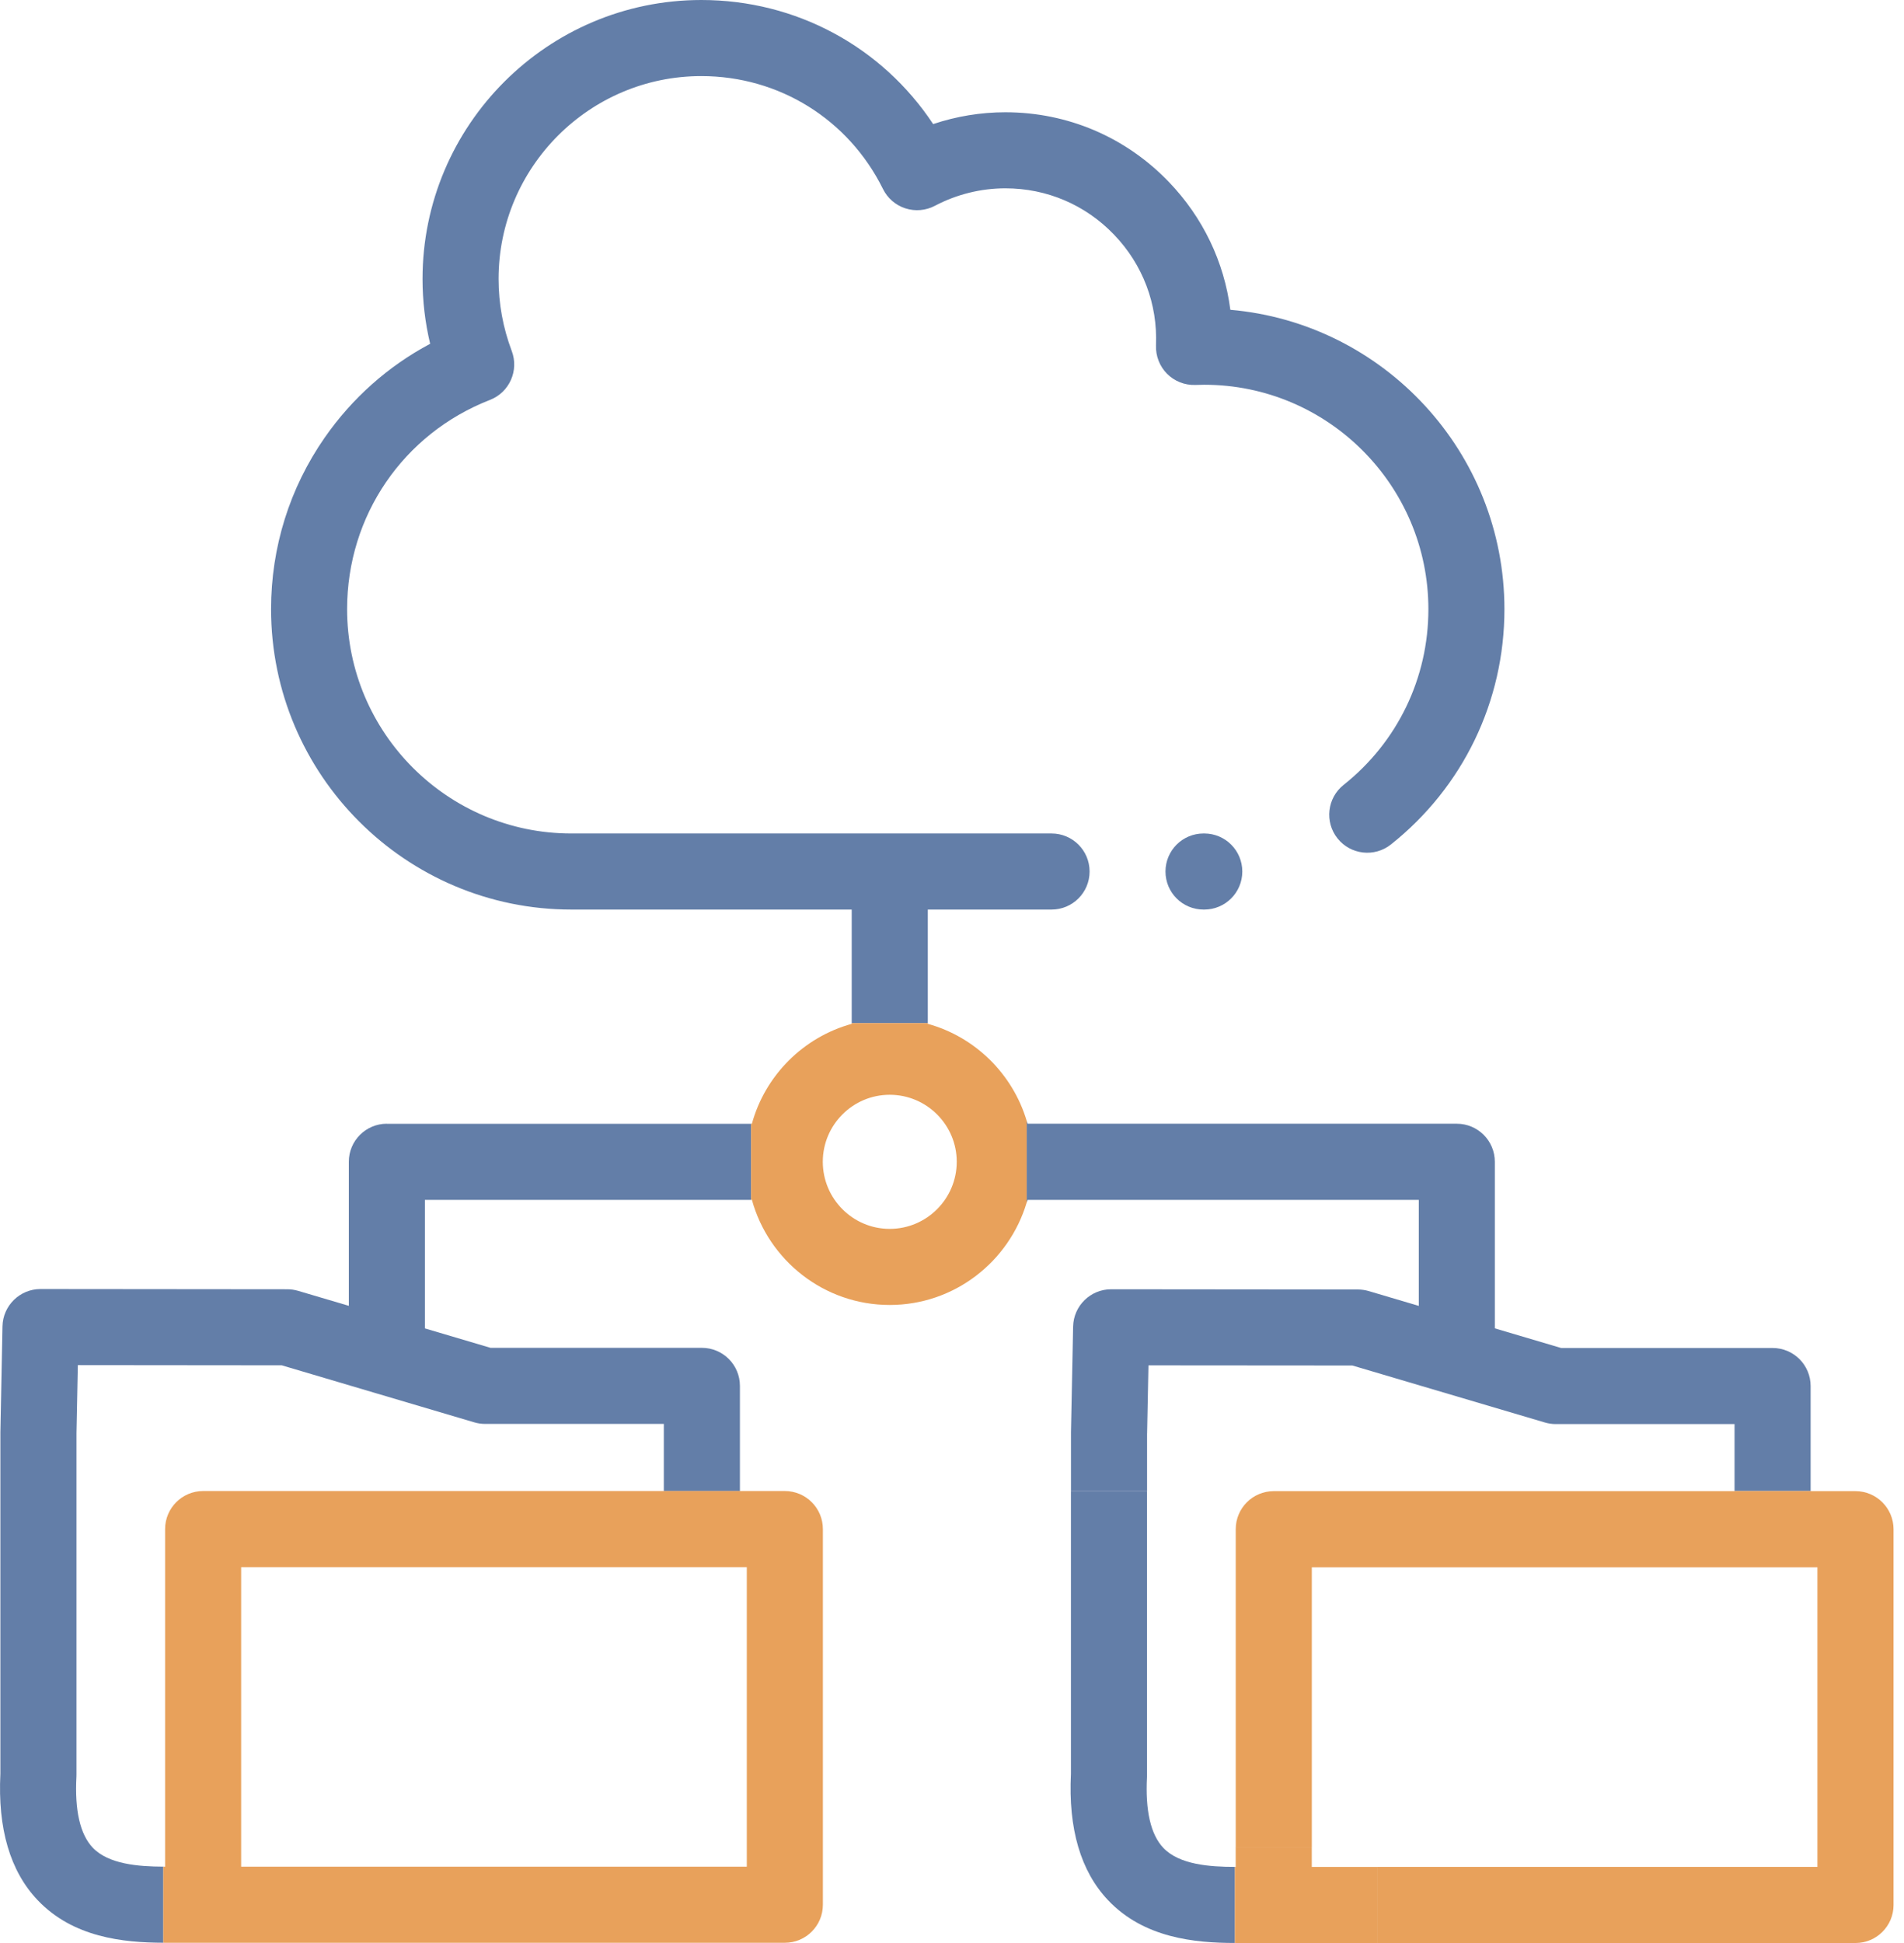 <svg width="49" height="50" viewBox="0 0 49 50" fill="none" xmlns="http://www.w3.org/2000/svg">
<path d="M9.956 28.917C9.415 28.917 8.977 29.356 8.977 29.896V33.603L7.671 33.217C7.581 33.191 7.488 33.177 7.394 33.177L1.044 33.171H1.043C0.51 33.171 0.075 33.598 0.064 34.13L0.01 36.856C0.01 36.863 0.01 36.869 0.01 36.876V45.642C-0.061 47.057 0.261 48.151 0.966 48.894C1.88 49.858 3.171 49.99 4.204 49.993V48.035C3.564 48.033 2.791 47.972 2.387 47.547C2.062 47.204 1.92 46.589 1.967 45.719C1.968 45.702 1.968 45.684 1.968 45.667V36.885L2.003 35.129L7.251 35.134L9.658 35.847C9.664 35.849 9.669 35.85 9.675 35.852L12.204 36.601C12.294 36.628 12.388 36.642 12.482 36.642H17.084V38.371H19.042V35.663C19.042 35.122 18.604 34.684 18.063 34.684H12.624L10.935 34.184V30.877H19.328V28.919H9.956V28.917Z" fill="#637EA8"/>
<path d="M23.876 23.406H27.062C27.603 23.406 28.041 22.968 28.041 22.427C28.041 21.886 27.603 21.448 27.062 21.448H14.701C11.521 21.448 8.933 18.858 8.933 15.675C8.933 13.274 10.376 11.161 12.61 10.291C13.11 10.096 13.36 9.535 13.17 9.032C12.945 8.436 12.831 7.812 12.831 7.178C12.831 4.3 15.172 1.958 18.049 1.958C20.047 1.958 21.838 3.071 22.724 4.864C22.841 5.101 23.049 5.281 23.301 5.362C23.552 5.443 23.826 5.419 24.06 5.296C24.617 5.002 25.244 4.846 25.873 4.846C26.938 4.846 27.932 5.269 28.67 6.038C29.41 6.808 29.794 7.82 29.75 8.888C29.74 9.159 29.842 9.424 30.033 9.617C30.225 9.81 30.486 9.915 30.76 9.906C30.836 9.903 30.914 9.901 30.992 9.901C34.172 9.901 36.76 12.492 36.76 15.677C36.76 17.448 35.965 19.096 34.578 20.198C34.155 20.535 34.084 21.15 34.421 21.574C34.757 21.997 35.374 22.067 35.796 21.731C37.653 20.255 38.717 18.048 38.717 15.677C38.717 11.639 35.61 8.314 31.663 7.972C31.505 6.741 30.96 5.598 30.081 4.682C28.97 3.526 27.475 2.889 25.872 2.889C25.241 2.889 24.612 2.993 24.015 3.193C22.697 1.202 20.485 0 18.05 0C14.093 0 10.874 3.22 10.874 7.178C10.874 7.743 10.94 8.301 11.07 8.847C9.991 9.421 9.064 10.244 8.357 11.26C7.453 12.559 6.976 14.086 6.976 15.675C6.976 19.938 10.442 23.406 14.702 23.406H21.919V26.328H23.877V23.406H23.876Z" fill="#637EA8"/>
<path d="M29.521 36.888L29.556 35.135L34.804 35.139L39.757 36.605C39.848 36.632 39.941 36.646 40.035 36.646H44.639V38.369H46.597V35.667C46.597 35.126 46.159 34.688 45.618 34.688H40.176L38.47 34.183V29.896C38.47 29.355 38.032 28.917 37.491 28.917H26.447C26.44 28.892 26.429 28.869 26.422 28.844V30.945C26.429 30.921 26.441 30.9 26.447 30.876H36.513V33.605L35.224 33.223C35.134 33.197 35.04 33.183 34.947 33.183L28.597 33.177H28.596C28.063 33.177 27.628 33.604 27.617 34.136L27.562 36.859C27.562 36.866 27.562 36.872 27.562 36.879V38.37H29.52V36.888H29.521Z" fill="#637EA8"/>
<path d="M30.973 21.448C30.432 21.448 29.994 21.886 29.994 22.427C29.994 22.968 30.432 23.406 30.973 23.406H30.992C31.533 23.406 31.971 22.968 31.971 22.427C31.971 21.886 31.533 21.448 30.992 21.448H30.973Z" fill="#637EA8"/>
<path d="M5.228 38.369C4.687 38.369 4.249 38.808 4.249 39.348V48.036H4.239C4.227 48.036 4.214 48.035 4.202 48.035V49.993C4.214 49.993 4.227 49.994 4.239 49.994H20.198C20.739 49.994 21.177 49.556 21.177 49.015V39.348C21.177 38.807 20.738 38.369 20.198 38.369H19.042H17.084H5.228ZM19.219 40.328V48.036H6.206V40.328H19.219Z" fill="#E8A15B"/>
<path d="M47.751 38.372H46.598V38.369H44.64V38.372H32.781C32.24 38.372 31.802 38.81 31.802 39.351V47.531H33.76V40.33H46.772V48.041H35.438V50H47.752C48.293 50 48.731 49.562 48.731 49.021V39.352C48.73 38.811 48.292 38.372 47.751 38.372Z" fill="#E8A15B"/>
<path d="M29.939 47.552C29.613 47.209 29.472 46.593 29.518 45.722C29.519 45.704 29.519 45.687 29.519 45.67V38.369H27.561V45.644C27.49 47.06 27.812 48.155 28.517 48.899C29.438 49.871 30.743 49.998 31.78 49.999V48.041C31.135 48.041 30.348 47.984 29.939 47.552Z" fill="#637EA8"/>
<path d="M23.876 26.346V26.328H21.918V26.347C20.674 26.691 19.693 27.672 19.35 28.917H19.329V30.875H19.35C19.779 32.433 21.207 33.581 22.897 33.581C24.563 33.581 25.969 32.466 26.422 30.944V28.843C26.06 27.634 25.096 26.683 23.876 26.346ZM22.897 31.623C21.947 31.623 21.175 30.848 21.175 29.896C21.175 28.946 21.947 28.172 22.897 28.172C23.848 28.172 24.622 28.946 24.622 29.896C24.622 30.848 23.848 31.623 22.897 31.623Z" fill="#E8A15B"/>
<path d="M33.759 48.042V47.531H31.801V48.042H31.792H31.78V50H31.792H35.437V48.042H33.759Z" fill="#E8A15B"/>
</svg>
